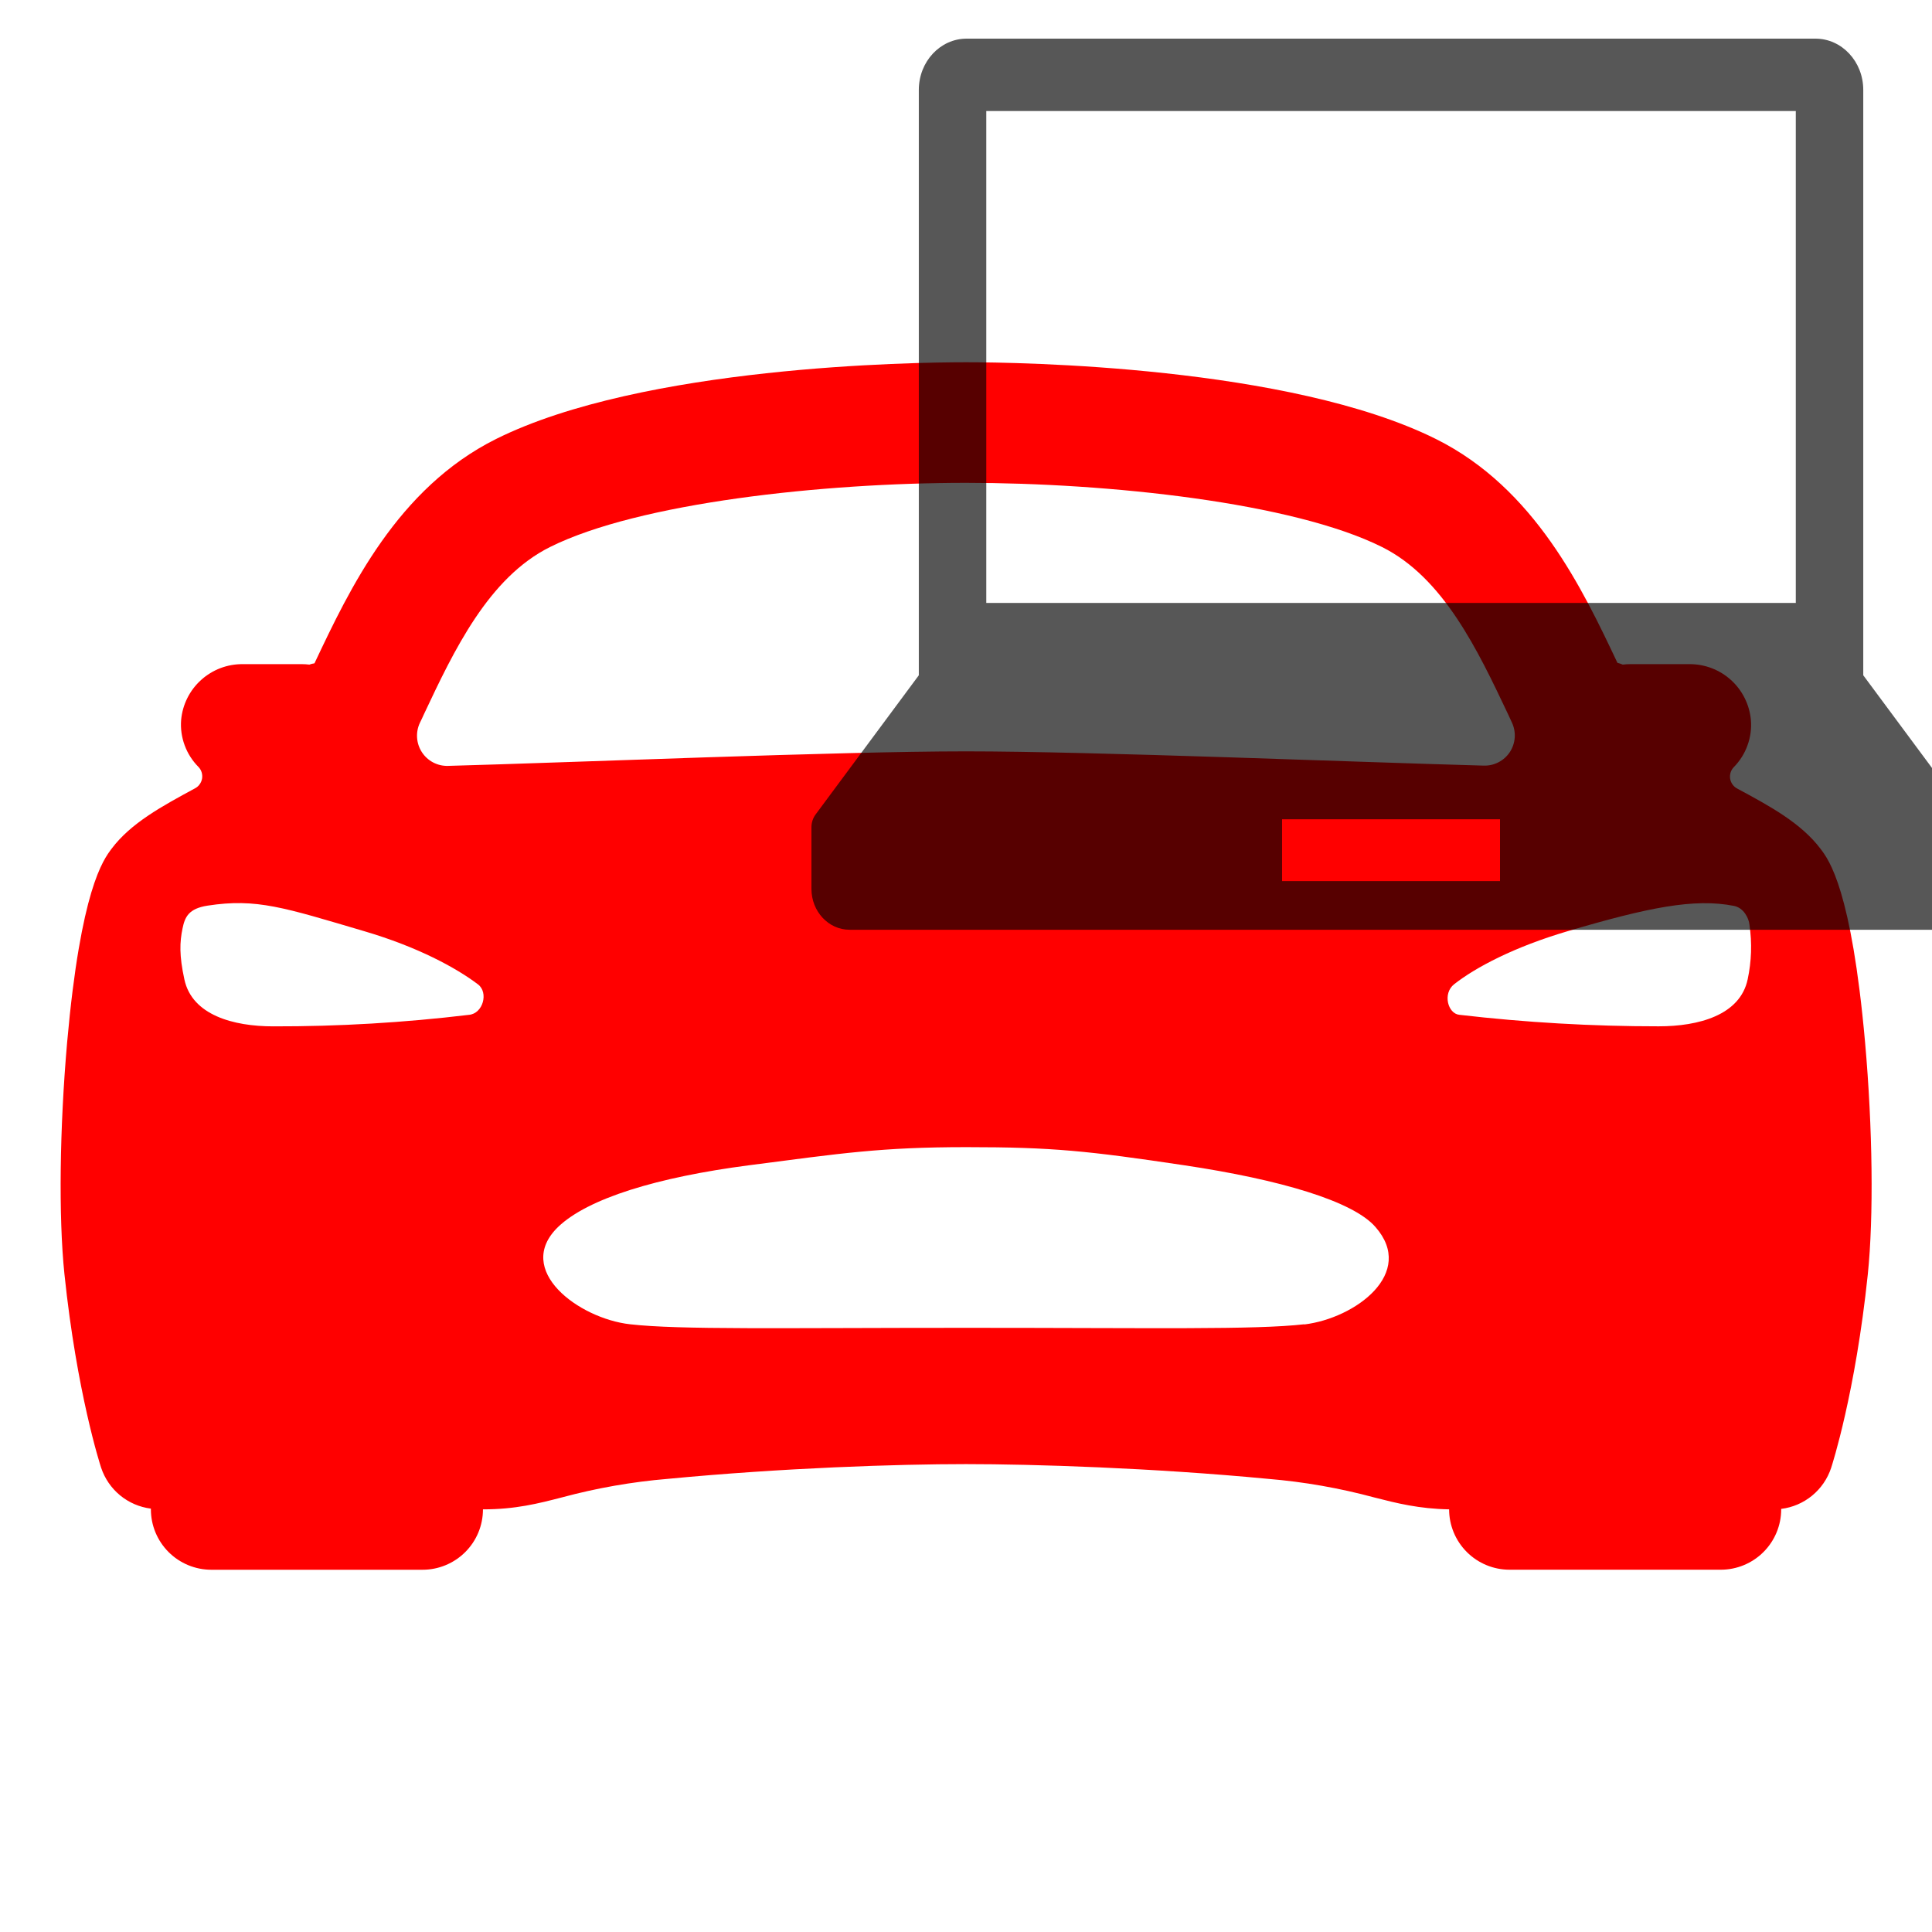 <svg width="50" height="50" viewBox="0 0 50 50" fill="none" xmlns="http://www.w3.org/2000/svg">
<g clip-path="url(#clip0_16_49)">
<path d="M48.268 26.975C47.916 23.028 47.337 22.26 47.118 21.971C46.615 21.303 45.811 20.866 44.959 20.408C44.911 20.383 44.869 20.346 44.838 20.302C44.806 20.258 44.785 20.207 44.776 20.153C44.768 20.099 44.772 20.044 44.788 19.992C44.804 19.94 44.833 19.893 44.87 19.854C45.028 19.694 45.149 19.501 45.225 19.29C45.302 19.079 45.332 18.854 45.313 18.63C45.276 18.233 45.091 17.864 44.796 17.597C44.5 17.33 44.114 17.184 43.716 17.188H42.193C42.127 17.188 42.062 17.192 41.997 17.2C41.953 17.181 41.907 17.166 41.859 17.154C40.957 15.247 39.722 12.636 37.161 11.361C33.363 9.473 26.367 9.375 25 9.375C23.633 9.375 16.637 9.473 12.844 11.358C10.283 12.633 9.048 15.244 8.146 17.151L8.138 17.167C8.093 17.173 8.049 17.184 8.006 17.2C7.941 17.192 7.876 17.188 7.811 17.188H6.284C5.886 17.184 5.5 17.33 5.205 17.597C4.909 17.864 4.724 18.233 4.688 18.63C4.67 18.853 4.701 19.078 4.779 19.288C4.856 19.498 4.978 19.689 5.136 19.848C5.174 19.887 5.202 19.934 5.218 19.986C5.234 20.038 5.238 20.093 5.23 20.147C5.221 20.201 5.2 20.252 5.168 20.296C5.137 20.341 5.095 20.377 5.047 20.402C4.195 20.863 3.387 21.3 2.888 21.965C2.669 22.258 2.091 23.023 1.738 26.969C1.543 29.189 1.514 31.488 1.667 32.969C1.988 36.045 2.591 37.904 2.616 37.981C2.709 38.262 2.879 38.511 3.107 38.699C3.335 38.887 3.612 39.006 3.905 39.043V39.062C3.905 39.477 4.07 39.874 4.363 40.167C4.656 40.46 5.054 40.625 5.468 40.625H10.937C11.351 40.625 11.748 40.46 12.041 40.167C12.335 39.874 12.499 39.477 12.499 39.062C13.34 39.062 13.925 38.912 14.545 38.752C15.44 38.511 16.355 38.35 17.279 38.273C20.259 37.988 23.222 37.891 25 37.891C26.742 37.891 29.836 37.988 32.821 38.273C33.748 38.35 34.667 38.511 35.566 38.754C36.159 38.906 36.723 39.047 37.503 39.062C37.503 39.476 37.668 39.873 37.961 40.166C38.254 40.459 38.651 40.624 39.066 40.624H44.534C44.949 40.624 45.346 40.459 45.639 40.166C45.932 39.873 46.097 39.476 46.097 39.062V39.05C46.391 39.014 46.668 38.895 46.897 38.707C47.126 38.519 47.297 38.27 47.39 37.988C47.415 37.911 48.018 36.052 48.339 32.976C48.492 31.494 48.465 29.199 48.268 26.975ZM10.97 18.487C11.751 16.827 12.645 14.948 14.236 14.156C16.534 13.012 21.299 12.496 25 12.496C28.701 12.496 33.466 13.008 35.765 14.156C37.356 14.948 38.245 16.828 39.03 18.487L39.128 18.699C39.185 18.82 39.21 18.953 39.201 19.086C39.192 19.22 39.149 19.348 39.077 19.46C39.004 19.572 38.903 19.663 38.785 19.725C38.667 19.787 38.535 19.818 38.401 19.814C35.156 19.727 28.32 19.445 25 19.445C21.68 19.445 14.844 19.733 11.594 19.821C11.46 19.825 11.328 19.794 11.21 19.732C11.092 19.67 10.992 19.579 10.919 19.467C10.846 19.355 10.803 19.226 10.794 19.093C10.785 18.96 10.81 18.827 10.867 18.706C10.902 18.634 10.938 18.561 10.97 18.487ZM12.135 26.264C10.455 26.466 8.764 26.566 7.072 26.562C6.037 26.562 4.97 26.27 4.772 25.348C4.636 24.727 4.651 24.379 4.724 24.028C4.785 23.73 4.883 23.514 5.371 23.438C6.641 23.242 7.351 23.487 9.429 24.1C10.807 24.505 11.801 25.045 12.367 25.473C12.652 25.684 12.5 26.234 12.135 26.264ZM33.754 34.272C32.469 34.418 29.899 34.364 25.029 34.364C20.16 34.364 17.591 34.418 16.306 34.272C14.98 34.124 13.289 32.87 14.444 31.753C15.212 31.017 17.005 30.466 19.393 30.156C21.78 29.847 22.791 29.688 25.02 29.688C27.248 29.688 28.156 29.785 30.647 30.157C33.137 30.529 35.019 31.087 35.596 31.754C36.649 32.949 35.079 34.116 33.754 34.277V34.272ZM45.229 25.347C45.033 26.273 43.959 26.561 42.928 26.561C41.203 26.562 39.48 26.462 37.768 26.263C37.469 26.234 37.33 25.71 37.633 25.472C38.191 25.033 39.196 24.504 40.571 24.099C42.65 23.486 43.848 23.241 44.877 23.445C45.128 23.495 45.261 23.765 45.276 23.934C45.345 24.404 45.329 24.883 45.229 25.348V25.347Z" fill="#FF0000"/>
<path d="M50.892 21.078L48.221 17.476V2.327C48.221 1.594 47.667 1 46.984 1H25.016C24.333 1 23.779 1.594 23.779 2.327V17.476L21.108 21.078C21.038 21.172 21 21.289 21 21.409V23.004C21 23.589 21.442 24.062 21.987 24.062H50.013C50.558 24.062 51 23.589 51 23.004V21.409C51 21.289 50.962 21.172 50.892 21.078ZM25.525 2.873H46.475V15.604H25.525V2.873ZM38.82 22.803H33.18V21.202H38.82V22.803Z" fill="black" fill-opacity="0.66"/>
</g>
<defs>
<clipPath id="clip0_16_49">
<rect width="50" height="50" fill="white"/>
</clipPath>
</defs>
</svg>
